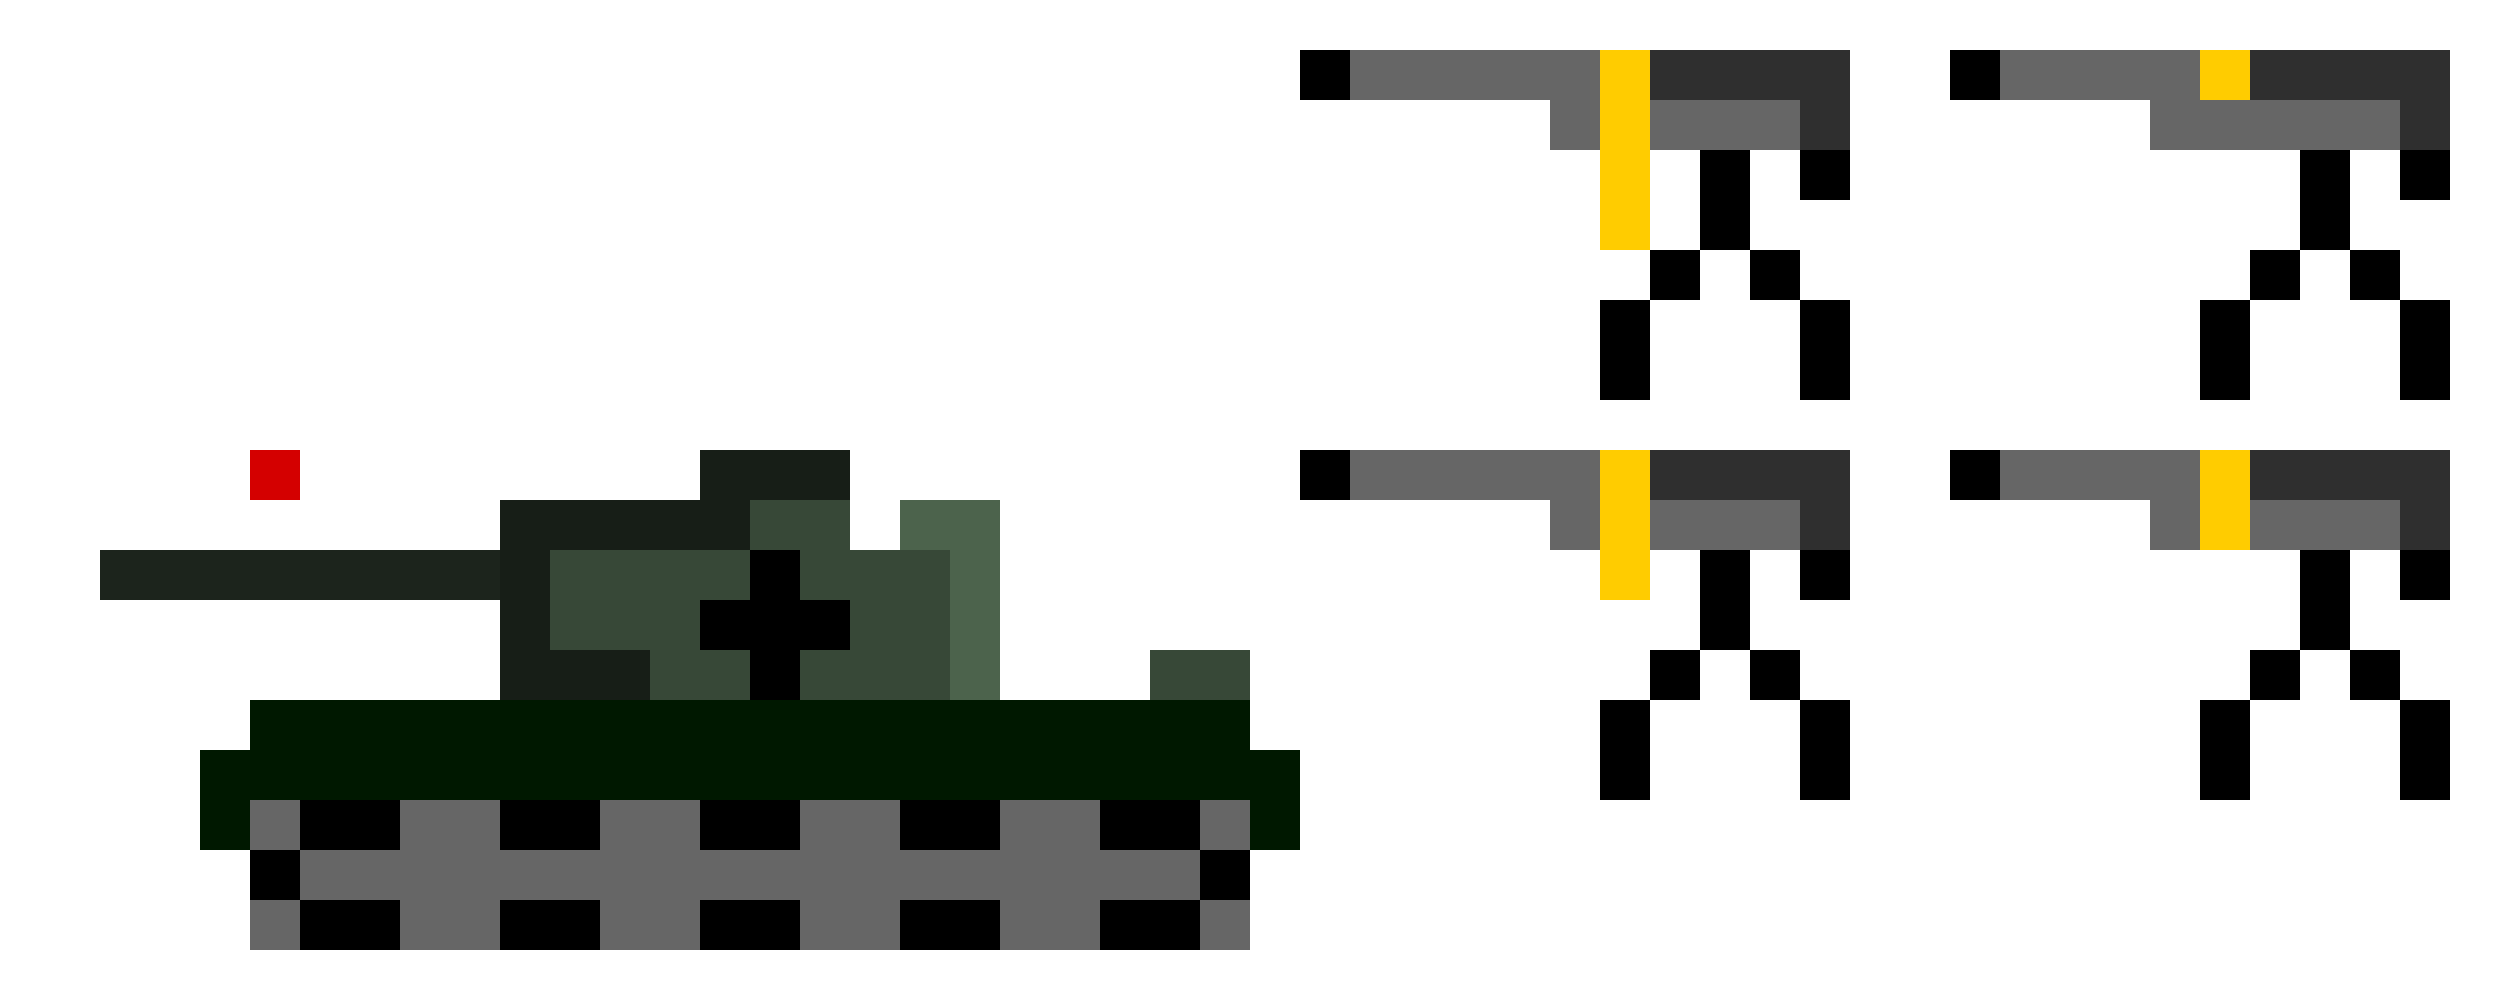 <?xml version="1.0" encoding="UTF-8" standalone="no"?>
<!-- Created with Inkscape (http://www.inkscape.org/) -->

<svg
   xmlns:dc="http://purl.org/dc/elements/1.1/"
   xmlns:cc="http://creativecommons.org/ns#"
   xmlns:rdf="http://www.w3.org/1999/02/22-rdf-syntax-ns#"
   xmlns:svg="http://www.w3.org/2000/svg"
   xmlns="http://www.w3.org/2000/svg"
   xmlns:sodipodi="http://sodipodi.sourceforge.net/DTD/sodipodi-0.dtd"
   xmlns:inkscape="http://www.inkscape.org/namespaces/inkscape"
   width="500"
   height="200"
   viewBox="0 0 500 200"
   id="svg7973"
   version="1.1"
   inkscape:version="0.91 r13725"
   sodipodi:docname="Enemy_Tank.svg"
   inkscape:export-filename="C:\Users\chris\Desktop\UNITY SPRITES AND STUFF\InkScape Pixel Drawings\Tank_and_MachineGun.png"
   inkscape:export-xdpi="90"
   inkscape:export-ydpi="90">
  <defs
     id="defs7975" />
  <sodipodi:namedview
     id="base"
     pagecolor="#ffffff"
     bordercolor="#666666"
     borderopacity="1.0"
     inkscape:pageopacity="0.0"
     inkscape:pageshadow="2"
     inkscape:zoom="4"
     inkscape:cx="345.91323"
     inkscape:cy="211.57964"
     inkscape:document-units="px"
     inkscape:current-layer="layer1"
     showgrid="true"
     units="px"
     inkscape:snap-bbox="true"
     inkscape:bbox-nodes="true"
     inkscape:window-width="1280"
     inkscape:window-height="660"
     inkscape:window-x="-8"
     inkscape:window-y="-8"
     inkscape:window-maximized="1">
    <inkscape:grid
       type="xygrid"
       id="grid8521"
       dotted="true"
       spacingx="10"
       spacingy="10"
       empspacing="1" />
  </sodipodi:namedview>
  <g
     inkscape:label="Layer 1"
     inkscape:groupmode="layer"
     id="layer1"
     transform="translate(0,-852.362)">
    <rect
       style="opacity:1;fill:#171e17;fill-opacity:1;stroke:none;stroke-opacity:1"
       id="rect8523"
       width="10"
       height="10"
       x="100"
       y="952.362" />
    <rect
       y="952.362"
       x="110"
       height="10"
       width="10"
       id="rect8525"
       style="opacity:1;fill:#171e17;fill-opacity:1;stroke:none;stroke-opacity:1" />
    <rect
       style="opacity:1;fill:#171e17;fill-opacity:1;stroke:none;stroke-opacity:1"
       id="rect8527"
       width="10"
       height="10"
       x="120"
       y="952.362" />
    <rect
       y="952.362"
       x="130"
       height="10"
       width="10"
       id="rect8529"
       style="opacity:1;fill:#171e17;fill-opacity:1;stroke:none;stroke-opacity:1" />
    <rect
       style="opacity:1;fill:#171e17;fill-opacity:1;stroke:none;stroke-opacity:1"
       id="rect8531"
       width="10"
       height="10"
       x="140"
       y="952.362" />
    <rect
       y="952.362"
       x="150"
       height="10"
       width="10"
       id="rect8533"
       style="opacity:1;fill:#374837;fill-opacity:1;stroke:none;stroke-opacity:1" />
    <rect
       style="opacity:1;fill:#4c634c;fill-opacity:1;stroke:none;stroke-opacity:1"
       id="rect8535"
       width="10"
       height="10"
       x="160"
       y="952.362" />
    <rect
       y="952.362"
       x="160"
       height="10"
       width="10"
       id="rect8537"
       style="opacity:1;fill:#374837;fill-opacity:1;stroke:none;stroke-opacity:1" />
    <rect
       y="952.362"
       x="180"
       height="10"
       width="10"
       id="rect8539"
       style="opacity:1;fill:#4c634c;fill-opacity:1;stroke:none;stroke-opacity:1" />
    <rect
       style="opacity:1;fill:#4c634c;fill-opacity:1;stroke:none;stroke-opacity:1"
       id="rect8541"
       width="10"
       height="10"
       x="190"
       y="952.362" />
    <rect
       y="962.362"
       x="190"
       height="10"
       width="10"
       id="rect8543"
       style="opacity:1;fill:#4c634c;fill-opacity:1;stroke:none;stroke-opacity:1" />
    <rect
       style="opacity:1;fill:#374837;fill-opacity:1;stroke:none;stroke-opacity:1"
       id="rect8545"
       width="10"
       height="10"
       x="180"
       y="962.362" />
    <rect
       y="962.362"
       x="170"
       height="10"
       width="10"
       id="rect8547"
       style="opacity:1;fill:#374837;fill-opacity:1;stroke:none;stroke-opacity:1" />
    <rect
       style="opacity:1;fill:#374837;fill-opacity:1;stroke:none;stroke-opacity:1"
       id="rect8549"
       width="10"
       height="10"
       x="160"
       y="962.362" />
    <rect
       y="962.362"
       x="150"
       height="10"
       width="10"
       id="rect8551"
       style="opacity:1;fill:#000000;fill-opacity:1;stroke:none;stroke-opacity:1" />
    <rect
       style="opacity:1;fill:#374837;fill-opacity:1;stroke:none;stroke-opacity:1"
       id="rect8553"
       width="10"
       height="10"
       x="140"
       y="962.362" />
    <rect
       y="962.362"
       x="130"
       height="10"
       width="10"
       id="rect8555"
       style="opacity:1;fill:#374837;fill-opacity:1;stroke:none;stroke-opacity:1" />
    <rect
       style="opacity:1;fill:#374837;fill-opacity:1;stroke:none;stroke-opacity:1"
       id="rect8557"
       width="10"
       height="10"
       x="120"
       y="962.362" />
    <rect
       y="962.362"
       x="110"
       height="10"
       width="10"
       id="rect8559"
       style="opacity:1;fill:#374837;fill-opacity:1;stroke:none;stroke-opacity:1" />
    <rect
       style="opacity:1;fill:#171e17;fill-opacity:1;stroke:none;stroke-opacity:1"
       id="rect8561"
       width="10"
       height="10"
       x="100"
       y="962.362" />
    <rect
       y="972.362"
       x="100"
       height="10"
       width="10"
       id="rect8563"
       style="opacity:1;fill:#171e17;fill-opacity:1;stroke:none;stroke-opacity:1" />
    <rect
       style="opacity:1;fill:#374837;fill-opacity:1;stroke:none;stroke-opacity:1"
       id="rect8565"
       width="10"
       height="10"
       x="110"
       y="972.362" />
    <rect
       y="972.362"
       x="120"
       height="10"
       width="10"
       id="rect8567"
       style="opacity:1;fill:#374837;fill-opacity:1;stroke:none;stroke-opacity:1" />
    <rect
       style="opacity:1;fill:#374837;fill-opacity:1;stroke:none;stroke-opacity:1"
       id="rect8569"
       width="10"
       height="10"
       x="130"
       y="972.362" />
    <rect
       y="972.362"
       x="140"
       height="10"
       width="10"
       id="rect8571"
       style="opacity:1;fill:#000000;fill-opacity:1;stroke:none;stroke-opacity:1" />
    <rect
       style="opacity:1;fill:#000000;fill-opacity:1;stroke:none;stroke-opacity:1"
       id="rect8573"
       width="10"
       height="10"
       x="150"
       y="972.362" />
    <rect
       style="opacity:1;fill:#000000;fill-opacity:1;stroke:none;stroke-opacity:1"
       id="rect8577"
       width="10"
       height="10"
       x="160"
       y="972.362" />
    <rect
       y="972.362"
       x="180"
       height="10"
       width="10"
       id="rect8579"
       style="opacity:1;fill:#374837;fill-opacity:1;stroke:none;stroke-opacity:1" />
    <rect
       style="opacity:1;fill:#4c634c;fill-opacity:1;stroke:none;stroke-opacity:1"
       id="rect8581"
       width="10"
       height="10"
       x="190"
       y="972.362" />
    <rect
       y="982.362"
       x="190"
       height="10"
       width="10"
       id="rect8583"
       style="opacity:1;fill:#4c634c;fill-opacity:1;stroke:none;stroke-opacity:1" />
    <rect
       style="opacity:1;fill:#374837;fill-opacity:1;stroke:none;stroke-opacity:1"
       id="rect8585"
       width="10"
       height="10"
       x="180"
       y="982.362" />
    <rect
       y="982.362"
       x="170"
       height="10"
       width="10"
       id="rect8587"
       style="opacity:1;fill:#374837;fill-opacity:1;stroke:none;stroke-opacity:1" />
    <rect
       style="opacity:1;fill:#374837;fill-opacity:1;stroke:none;stroke-opacity:1"
       id="rect8589"
       width="10"
       height="10"
       x="160"
       y="982.362" />
    <rect
       y="982.362"
       x="150"
       height="10"
       width="10"
       id="rect8591"
       style="opacity:1;fill:#000000;fill-opacity:1;stroke:none;stroke-opacity:1" />
    <rect
       style="opacity:1;fill:#374837;fill-opacity:1;stroke:none;stroke-opacity:1"
       id="rect8593"
       width="10"
       height="10"
       x="140"
       y="982.362" />
    <rect
       y="982.362"
       x="130"
       height="10"
       width="10"
       id="rect8595"
       style="opacity:1;fill:#374837;fill-opacity:1;stroke:none;stroke-opacity:1" />
    <rect
       style="opacity:1;fill:#171e17;fill-opacity:1;stroke:none;stroke-opacity:1"
       id="rect8597"
       width="10"
       height="10"
       x="120"
       y="982.362" />
    <rect
       y="982.362"
       x="110"
       height="10"
       width="10"
       id="rect8599"
       style="opacity:1;fill:#171e17;fill-opacity:1;stroke:none;stroke-opacity:1" />
    <rect
       style="opacity:1;fill:#171e17;fill-opacity:1;stroke:none;stroke-opacity:1"
       id="rect8601"
       width="10"
       height="10"
       x="100"
       y="982.362" />
    <rect
       style="opacity:1;fill:#001800;fill-opacity:1;stroke:none;stroke-opacity:1"
       id="rect8603"
       width="10"
       height="10"
       x="90"
       y="992.362" />
    <rect
       y="992.362"
       x="100"
       height="10"
       width="10"
       id="rect8605"
       style="opacity:1;fill:#001800;fill-opacity:1;stroke:none;stroke-opacity:1" />
    <rect
       style="opacity:1;fill:#001800;fill-opacity:1;stroke:none;stroke-opacity:1"
       id="rect8607"
       width="10"
       height="10"
       x="110"
       y="992.362" />
    <rect
       y="992.362"
       x="140"
       height="10"
       width="10"
       id="rect8609"
       style="opacity:1;fill:#001800;fill-opacity:1;stroke:none;stroke-opacity:1" />
    <rect
       style="opacity:1;fill:#6f916f;fill-opacity:1;stroke:none;stroke-opacity:1"
       id="rect8611"
       width="10"
       height="10"
       x="120"
       y="992.362" />
    <rect
       y="992.362"
       x="120"
       height="10"
       width="10"
       id="rect8613"
       style="opacity:1;fill:#001800;fill-opacity:1;stroke:none;stroke-opacity:1" />
    <rect
       style="opacity:1;fill:#001800;fill-opacity:1;stroke:none;stroke-opacity:1"
       id="rect8615"
       width="10"
       height="10"
       x="130"
       y="992.362" />
    <rect
       y="992.362"
       x="150"
       height="10"
       width="10"
       id="rect8617"
       style="opacity:1;fill:#001800;fill-opacity:1;stroke:none;stroke-opacity:1" />
    <rect
       style="opacity:1;fill:#001800;fill-opacity:1;stroke:none;stroke-opacity:1"
       id="rect8619"
       width="10"
       height="10"
       x="160"
       y="992.362" />
    <rect
       y="992.362"
       x="170"
       height="10"
       width="10"
       id="rect8621"
       style="opacity:1;fill:#001800;fill-opacity:1;stroke:none;stroke-opacity:1" />
    <rect
       style="opacity:1;fill:#001800;fill-opacity:1;stroke:none;stroke-opacity:1"
       id="rect8623"
       width="10"
       height="10"
       x="180"
       y="992.362" />
    <rect
       y="992.362"
       x="190"
       height="10"
       width="10"
       id="rect8625"
       style="opacity:1;fill:#001800;fill-opacity:1;stroke:none;stroke-opacity:1" />
    <rect
       style="opacity:1;fill:#001800;fill-opacity:1;stroke:none;stroke-opacity:1"
       id="rect8627"
       width="10"
       height="10"
       x="200"
       y="992.362" />
    <rect
       y="992.362"
       x="210"
       height="10"
       width="10"
       id="rect8629"
       style="opacity:1;fill:#001800;fill-opacity:1;stroke:none;stroke-opacity:1" />
    <rect
       style="opacity:1;fill:#001800;fill-opacity:1;stroke:none;stroke-opacity:1"
       id="rect8631"
       width="10"
       height="10"
       x="220"
       y="992.362" />
    <rect
       y="992.362"
       x="230"
       height="10"
       width="10"
       id="rect8633"
       style="opacity:1;fill:#001800;fill-opacity:1;stroke:none;stroke-opacity:1" />
    <rect
       style="opacity:1;fill:#001800;fill-opacity:1;stroke:none;stroke-opacity:1"
       id="rect8635"
       width="10"
       height="10"
       x="240"
       y="992.362" />
    <rect
       y="1002.362"
       x="250"
       height="10"
       width="10"
       id="rect8637"
       style="opacity:1;fill:#001800;fill-opacity:1;stroke:none;stroke-opacity:1" />
    <rect
       style="opacity:1;fill:#001800;fill-opacity:1;stroke:none;stroke-opacity:1"
       id="rect8643"
       width="10"
       height="10"
       x="240"
       y="1002.362" />
    <rect
       y="1002.362"
       x="230"
       height="10"
       width="10"
       id="rect8645"
       style="opacity:1;fill:#001800;fill-opacity:1;stroke:none;stroke-opacity:1" />
    <rect
       style="opacity:1;fill:#001800;fill-opacity:1;stroke:none;stroke-opacity:1"
       id="rect8647"
       width="10"
       height="10"
       x="220"
       y="1002.362" />
    <rect
       y="1002.362"
       x="210"
       height="10"
       width="10"
       id="rect8649"
       style="opacity:1;fill:#001800;fill-opacity:1;stroke:none;stroke-opacity:1" />
    <rect
       style="opacity:1;fill:#001800;fill-opacity:1;stroke:none;stroke-opacity:1"
       id="rect8651"
       width="10"
       height="10"
       x="200"
       y="1002.362" />
    <rect
       y="1012.362"
       x="250"
       height="10"
       width="10"
       id="rect8653"
       style="opacity:1;fill:#001800;fill-opacity:1;stroke:none;stroke-opacity:1" />
    <rect
       style="opacity:1;fill:#001800;fill-opacity:1;stroke:none;stroke-opacity:1"
       id="rect8655"
       width="10"
       height="10"
       x="190"
       y="1002.362" />
    <rect
       y="1002.362"
       x="180"
       height="10"
       width="10"
       id="rect8657"
       style="opacity:1;fill:#001800;fill-opacity:1;stroke:none;stroke-opacity:1" />
    <rect
       style="opacity:1;fill:#001800;fill-opacity:1;stroke:none;stroke-opacity:1"
       id="rect8659"
       width="10"
       height="10"
       x="170"
       y="1002.362" />
    <rect
       y="1002.362"
       x="160"
       height="10"
       width="10"
       id="rect8661"
       style="opacity:1;fill:#001800;fill-opacity:1;stroke:none;stroke-opacity:1" />
    <rect
       style="opacity:1;fill:#001800;fill-opacity:1;stroke:none;stroke-opacity:1"
       id="rect8663"
       width="10"
       height="10"
       x="150"
       y="1002.362" />
    <rect
       y="1002.362"
       x="140"
       height="10"
       width="10"
       id="rect8665"
       style="opacity:1;fill:#001800;fill-opacity:1;stroke:none;stroke-opacity:1" />
    <rect
       style="opacity:1;fill:#001800;fill-opacity:1;stroke:none;stroke-opacity:1"
       id="rect8667"
       width="10"
       height="10"
       x="130"
       y="1002.362" />
    <rect
       y="1002.362"
       x="120"
       height="10"
       width="10"
       id="rect8669"
       style="opacity:1;fill:#001800;fill-opacity:1;stroke:none;stroke-opacity:1" />
    <rect
       style="opacity:1;fill:#001800;fill-opacity:1;stroke:none;stroke-opacity:1"
       id="rect8671"
       width="10"
       height="10"
       x="110"
       y="1002.362" />
    <rect
       y="1002.362"
       x="90"
       height="10"
       width="10"
       id="rect8673"
       style="opacity:1;fill:#001800;fill-opacity:1;stroke:none;stroke-opacity:1" />
    <rect
       style="opacity:1;fill:#001800;fill-opacity:1;stroke:none;stroke-opacity:1"
       id="rect8675"
       width="10"
       height="10"
       x="100"
       y="1002.362" />
    <rect
       y="1002.362"
       x="80"
       height="10"
       width="10"
       id="rect8677"
       style="opacity:1;fill:#001800;fill-opacity:1;stroke:none;stroke-opacity:1" />
    <rect
       style="opacity:1;fill:#001800;fill-opacity:1;stroke:none;stroke-opacity:1"
       id="rect8679"
       width="10"
       height="10"
       x="80"
       y="992.362" />
    <rect
       y="992.362"
       x="70"
       height="10"
       width="10"
       id="rect8681"
       style="opacity:1;fill:#001800;fill-opacity:1;stroke:none;stroke-opacity:1" />
    <rect
       style="opacity:1;fill:#001800;fill-opacity:1;stroke:none;stroke-opacity:1"
       id="rect8683"
       width="10"
       height="10"
       x="60"
       y="992.362" />
    <rect
       y="992.362"
       x="50"
       height="10"
       width="10"
       id="rect8685"
       style="opacity:1;fill:#6f916f;fill-opacity:1;stroke:none;stroke-opacity:1" />
    <rect
       style="opacity:1;fill:#001800;fill-opacity:1;stroke:none;stroke-opacity:1"
       id="rect8687"
       width="10"
       height="10"
       x="50"
       y="992.362" />
    <rect
       y="1002.362"
       x="50"
       height="10"
       width="10"
       id="rect8689"
       style="opacity:1;fill:#001800;fill-opacity:1;stroke:none;stroke-opacity:1" />
    <rect
       style="opacity:1;fill:#001800;fill-opacity:1;stroke:none;stroke-opacity:1"
       id="rect8691"
       width="10"
       height="10"
       x="60"
       y="1002.362" />
    <rect
       y="1002.362"
       x="70"
       height="10"
       width="10"
       id="rect8693"
       style="opacity:1;fill:#001800;fill-opacity:1;stroke:none;stroke-opacity:1" />
    <rect
       style="opacity:1;fill:#001800;fill-opacity:1;stroke:none;stroke-opacity:1"
       id="rect8695"
       width="10"
       height="10"
       x="40"
       y="1002.362" />
    <rect
       y="1012.362"
       x="40"
       height="10"
       width="10"
       id="rect8697"
       style="opacity:1;fill:#001800;fill-opacity:1;stroke:none;stroke-opacity:1" />
    <rect
       y="962.362"
       x="90"
       height="10"
       width="10"
       id="rect8703"
       style="opacity:1;fill:#1c241c;fill-opacity:1;stroke:none;stroke-opacity:1" />
    <rect
       style="opacity:1;fill:#1c241c;fill-opacity:1;stroke:none;stroke-opacity:1"
       id="rect8705"
       width="10"
       height="10"
       x="80"
       y="962.362" />
    <rect
       y="962.362"
       x="70"
       height="10"
       width="10"
       id="rect8707"
       style="opacity:1;fill:#1c241c;fill-opacity:1;stroke:none;stroke-opacity:1" />
    <rect
       style="opacity:1;fill:#1c241c;fill-opacity:1;stroke:none;stroke-opacity:1"
       id="rect8709"
       width="10"
       height="10"
       x="60"
       y="962.362" />
    <rect
       y="962.362"
       x="50"
       height="10"
       width="10"
       id="rect8711"
       style="opacity:1;fill:#1c241c;fill-opacity:1;stroke:none;stroke-opacity:1" />
    <rect
       style="opacity:1;fill:#1c241c;fill-opacity:1;stroke:none;stroke-opacity:1"
       id="rect8713"
       width="10"
       height="10"
       x="40"
       y="962.362" />
    <rect
       y="962.362"
       x="20"
       height="10"
       width="10"
       id="rect8715"
       style="opacity:1;fill:#1c241c;fill-opacity:1;stroke:none;stroke-opacity:1" />
    <rect
       y="962.362"
       x="30"
       height="10"
       width="10"
       id="rect8719"
       style="opacity:1;fill:#1c241c;fill-opacity:1;stroke:none;stroke-opacity:1" />
    <rect
       y="942.362"
       x="140"
       height="10"
       width="10"
       id="rect8733"
       style="opacity:1;fill:#171e17;fill-opacity:1;stroke:none;stroke-opacity:1" />
    <rect
       style="opacity:1;fill:#171e17;fill-opacity:1;stroke:none;stroke-opacity:1"
       id="rect8735"
       width="10"
       height="10"
       x="150"
       y="942.362" />
    <rect
       y="942.362"
       x="160"
       height="10"
       width="10"
       id="rect8737"
       style="opacity:1;fill:#171e17;fill-opacity:1;stroke:none;stroke-opacity:1" />
    <rect
       y="1022.362"
       x="50"
       height="10"
       width="10"
       id="rect8741"
       style="opacity:1;fill:#000000;fill-opacity:1;stroke:none;stroke-opacity:1" />
    <rect
       y="1032.362"
       x="60"
       height="10"
       width="10"
       id="rect8745"
       style="opacity:1;fill:#000000;fill-opacity:1;stroke:none;stroke-opacity:1" />
    <rect
       style="opacity:1;fill:#000000;fill-opacity:1;stroke:none;stroke-opacity:1"
       id="rect8747"
       width="10"
       height="10"
       x="70"
       y="1032.362" />
    <rect
       style="opacity:1;fill:#000000;fill-opacity:1;stroke:none;stroke-opacity:1"
       id="rect8755"
       width="10"
       height="10"
       x="70"
       y="1012.362" />
    <rect
       y="1012.362"
       x="60"
       height="10"
       width="10"
       id="rect8757"
       style="opacity:1;fill:#000000;fill-opacity:1;stroke:none;stroke-opacity:1" />
    <rect
       style="opacity:1;fill:#666666;fill-opacity:1;stroke:none;stroke-opacity:1"
       id="rect8759"
       width="10"
       height="10"
       x="50"
       y="1012.362" />
    <rect
       y="1032.362"
       x="50"
       height="10"
       width="10"
       id="rect8761"
       style="opacity:1;fill:#666666;fill-opacity:1;stroke:none;stroke-opacity:1" />
    <rect
       style="opacity:1;fill:#666666;fill-opacity:1;stroke:none;stroke-opacity:1"
       id="rect8763"
       width="10"
       height="10"
       x="80"
       y="1032.362" />
    <rect
       y="1012.362"
       x="80"
       height="10"
       width="10"
       id="rect8765"
       style="opacity:1;fill:#666666;fill-opacity:1;stroke:none;stroke-opacity:1" />
    <rect
       style="opacity:1;fill:#666666;fill-opacity:1;stroke:none;stroke-opacity:1"
       id="rect8767"
       width="10"
       height="10"
       x="60"
       y="1022.362" />
    <rect
       y="1022.362"
       x="70"
       height="10"
       width="10"
       id="rect8769"
       style="opacity:1;fill:#666666;fill-opacity:1;stroke:none;stroke-opacity:1" />
    <rect
       style="opacity:1;fill:#000000;fill-opacity:1;stroke:none;stroke-opacity:1"
       id="rect8773"
       width="10"
       height="10"
       x="100"
       y="1032.362" />
    <rect
       y="1032.362"
       x="110"
       height="10"
       width="10"
       id="rect8775"
       style="opacity:1;fill:#000000;fill-opacity:1;stroke:none;stroke-opacity:1" />
    <rect
       y="1012.362"
       x="110"
       height="10"
       width="10"
       id="rect8779"
       style="opacity:1;fill:#000000;fill-opacity:1;stroke:none;stroke-opacity:1" />
    <rect
       style="opacity:1;fill:#000000;fill-opacity:1;stroke:none;stroke-opacity:1"
       id="rect8781"
       width="10"
       height="10"
       x="100"
       y="1012.362" />
    <rect
       y="1012.362"
       x="90"
       height="10"
       width="10"
       id="rect8783"
       style="opacity:1;fill:#666666;fill-opacity:1;stroke:none;stroke-opacity:1" />
    <rect
       style="opacity:1;fill:#666666;fill-opacity:1;stroke:none;stroke-opacity:1"
       id="rect8785"
       width="10"
       height="10"
       x="90"
       y="1032.362" />
    <rect
       y="1032.362"
       x="120"
       height="10"
       width="10"
       id="rect8787"
       style="opacity:1;fill:#666666;fill-opacity:1;stroke:none;stroke-opacity:1" />
    <rect
       style="opacity:1;fill:#666666;fill-opacity:1;stroke:none;stroke-opacity:1"
       id="rect8789"
       width="10"
       height="10"
       x="120"
       y="1012.362" />
    <rect
       y="1022.362"
       x="100"
       height="10"
       width="10"
       id="rect8791"
       style="opacity:1;fill:#666666;fill-opacity:1;stroke:none;stroke-opacity:1" />
    <rect
       y="1032.362"
       x="140"
       height="10"
       width="10"
       id="rect8797"
       style="opacity:1;fill:#000000;fill-opacity:1;stroke:none;stroke-opacity:1" />
    <rect
       style="opacity:1;fill:#000000;fill-opacity:1;stroke:none;stroke-opacity:1"
       id="rect8799"
       width="10"
       height="10"
       x="150"
       y="1032.362" />
    <rect
       style="opacity:1;fill:#000000;fill-opacity:1;stroke:none;stroke-opacity:1"
       id="rect8803"
       width="10"
       height="10"
       x="150"
       y="1012.362" />
    <rect
       y="1012.362"
       x="140"
       height="10"
       width="10"
       id="rect8805"
       style="opacity:1;fill:#000000;fill-opacity:1;stroke:none;stroke-opacity:1" />
    <rect
       style="opacity:1;fill:#666666;fill-opacity:1;stroke:none;stroke-opacity:1"
       id="rect8807"
       width="10"
       height="10"
       x="130"
       y="1012.362" />
    <rect
       y="1032.362"
       x="130"
       height="10"
       width="10"
       id="rect8809"
       style="opacity:1;fill:#666666;fill-opacity:1;stroke:none;stroke-opacity:1" />
    <rect
       style="opacity:1;fill:#666666;fill-opacity:1;stroke:none;stroke-opacity:1"
       id="rect8811"
       width="10"
       height="10"
       x="160"
       y="1032.362" />
    <rect
       y="1012.362"
       x="160"
       height="10"
       width="10"
       id="rect8813"
       style="opacity:1;fill:#666666;fill-opacity:1;stroke:none;stroke-opacity:1" />
    <rect
       style="opacity:1;fill:#666666;fill-opacity:1;stroke:none;stroke-opacity:1"
       id="rect8815"
       width="10"
       height="10"
       x="140"
       y="1022.362" />
    <rect
       y="1022.362"
       x="150"
       height="10"
       width="10"
       id="rect8817"
       style="opacity:1;fill:#666666;fill-opacity:1;stroke:none;stroke-opacity:1" />
    <rect
       style="opacity:1;fill:#000000;fill-opacity:1;stroke:none;stroke-opacity:1"
       id="rect8821"
       width="10"
       height="10"
       x="180"
       y="1032.362" />
    <rect
       y="1032.362"
       x="190"
       height="10"
       width="10"
       id="rect8823"
       style="opacity:1;fill:#000000;fill-opacity:1;stroke:none;stroke-opacity:1" />
    <rect
       y="1012.362"
       x="190"
       height="10"
       width="10"
       id="rect8827"
       style="opacity:1;fill:#000000;fill-opacity:1;stroke:none;stroke-opacity:1" />
    <rect
       style="opacity:1;fill:#000000;fill-opacity:1;stroke:none;stroke-opacity:1"
       id="rect8829"
       width="10"
       height="10"
       x="180"
       y="1012.362" />
    <rect
       y="1012.362"
       x="170"
       height="10"
       width="10"
       id="rect8831"
       style="opacity:1;fill:#666666;fill-opacity:1;stroke:none;stroke-opacity:1" />
    <rect
       style="opacity:1;fill:#666666;fill-opacity:1;stroke:none;stroke-opacity:1"
       id="rect8833"
       width="10"
       height="10"
       x="170"
       y="1032.362" />
    <rect
       y="1032.362"
       x="200"
       height="10"
       width="10"
       id="rect8835"
       style="opacity:1;fill:#666666;fill-opacity:1;stroke:none;stroke-opacity:1" />
    <rect
       style="opacity:1;fill:#666666;fill-opacity:1;stroke:none;stroke-opacity:1"
       id="rect8837"
       width="10"
       height="10"
       x="200"
       y="1012.362" />
    <rect
       y="1022.362"
       x="200"
       height="10"
       width="10"
       id="rect8839"
       style="opacity:1;fill:#666666;fill-opacity:1;stroke:none;stroke-opacity:1" />
    <rect
       style="opacity:1;fill:#666666;fill-opacity:1;stroke:none;stroke-opacity:1"
       id="rect8841"
       width="10"
       height="10"
       x="210"
       y="1022.362" />
    <rect
       y="1032.362"
       x="220"
       height="10"
       width="10"
       id="rect8845"
       style="opacity:1;fill:#000000;fill-opacity:1;stroke:none;stroke-opacity:1" />
    <rect
       style="opacity:1;fill:#000000;fill-opacity:1;stroke:none;stroke-opacity:1"
       id="rect8847"
       width="10"
       height="10"
       x="230"
       y="1032.362" />
    <rect
       style="opacity:1;fill:#000000;fill-opacity:1;stroke:none;stroke-opacity:1"
       id="rect8849"
       width="10"
       height="10"
       x="240"
       y="1022.362" />
    <rect
       style="opacity:1;fill:#000000;fill-opacity:1;stroke:none;stroke-opacity:1"
       id="rect8851"
       width="10"
       height="10"
       x="230"
       y="1012.362" />
    <rect
       y="1012.362"
       x="220"
       height="10"
       width="10"
       id="rect8853"
       style="opacity:1;fill:#000000;fill-opacity:1;stroke:none;stroke-opacity:1" />
    <rect
       style="opacity:1;fill:#666666;fill-opacity:1;stroke:none;stroke-opacity:1"
       id="rect8855"
       width="10"
       height="10"
       x="210"
       y="1012.362" />
    <rect
       y="1032.362"
       x="210"
       height="10"
       width="10"
       id="rect8857"
       style="opacity:1;fill:#666666;fill-opacity:1;stroke:none;stroke-opacity:1" />
    <rect
       style="opacity:1;fill:#666666;fill-opacity:1;stroke:none;stroke-opacity:1"
       id="rect8859"
       width="10"
       height="10"
       x="240"
       y="1032.362" />
    <rect
       y="1012.362"
       x="240"
       height="10"
       width="10"
       id="rect8861"
       style="opacity:1;fill:#666666;fill-opacity:1;stroke:none;stroke-opacity:1" />
    <rect
       style="opacity:1;fill:#666666;fill-opacity:1;stroke:none;stroke-opacity:1"
       id="rect8863"
       width="10"
       height="10"
       x="220"
       y="1022.362" />
    <rect
       y="1022.362"
       x="230"
       height="10"
       width="10"
       id="rect8865"
       style="opacity:1;fill:#666666;fill-opacity:1;stroke:none;stroke-opacity:1" />
    <rect
       style="opacity:1;fill:#666666;fill-opacity:1;stroke:none;stroke-opacity:1"
       id="rect8867"
       width="10"
       height="10"
       x="90"
       y="1022.362" />
    <rect
       y="1022.362"
       x="80"
       height="10"
       width="10"
       id="rect8869"
       style="opacity:1;fill:#666666;fill-opacity:1;stroke:none;stroke-opacity:1" />
    <rect
       style="opacity:1;fill:#666666;fill-opacity:1;stroke:none;stroke-opacity:1"
       id="rect8871"
       width="10"
       height="10"
       x="130"
       y="1022.362" />
    <rect
       y="1022.362"
       x="110"
       height="10"
       width="10"
       id="rect8873"
       style="opacity:1;fill:#666666;fill-opacity:1;stroke:none;stroke-opacity:1" />
    <rect
       style="opacity:1;fill:#666666;fill-opacity:1;stroke:none;stroke-opacity:1"
       id="rect8875"
       width="10"
       height="10"
       x="110"
       y="1022.362" />
    <rect
       y="1022.362"
       x="120"
       height="10"
       width="10"
       id="rect8877"
       style="opacity:1;fill:#666666;fill-opacity:1;stroke:none;stroke-opacity:1" />
    <rect
       style="opacity:1;fill:#666666;fill-opacity:1;stroke:none;stroke-opacity:1"
       id="rect8879"
       width="10"
       height="10"
       x="160"
       y="1022.362" />
    <rect
       y="1022.362"
       x="170"
       height="10"
       width="10"
       id="rect8881"
       style="opacity:1;fill:#666666;fill-opacity:1;stroke:none;stroke-opacity:1" />
    <rect
       style="opacity:1;fill:#666666;fill-opacity:1;stroke:none;stroke-opacity:1"
       id="rect8883"
       width="10"
       height="10"
       x="170"
       y="1022.362" />
    <rect
       style="opacity:1;fill:#666666;fill-opacity:1;stroke:none;stroke-opacity:1"
       id="rect8885"
       width="10"
       height="10"
       x="180"
       y="1022.362" />
    <rect
       y="1022.362"
       x="180"
       height="10"
       width="10"
       id="rect8887"
       style="opacity:1;fill:#666666;fill-opacity:1;stroke:none;stroke-opacity:1" />
    <rect
       y="1022.362"
       x="190"
       height="10"
       width="10"
       id="rect8889"
       style="opacity:1;fill:#666666;fill-opacity:1;stroke:none;stroke-opacity:1" />
    <rect
       style="opacity:1;fill:#374837;fill-opacity:1;stroke:none;stroke-opacity:1"
       id="rect8891"
       width="10"
       height="10"
       x="170"
       y="972.362" />
    <rect
       style="opacity:1;fill:#d40000;fill-opacity:1;stroke:none;stroke-opacity:1"
       id="rect8897"
       width="10"
       height="10"
       x="50"
       y="942.362"
       ry="5"
       rx="1e-006" />
    <rect
       y="982.362"
       x="240"
       height="10"
       width="10"
       id="rect8899"
       style="opacity:1;fill:#374837;fill-opacity:1;stroke:none;stroke-opacity:1" />
    <rect
       style="opacity:1;fill:#374837;fill-opacity:1;stroke:none;stroke-opacity:1"
       id="rect8901"
       width="10"
       height="10"
       x="230"
       y="982.362" />
    <rect
       style="opacity:1;fill:#000000;fill-opacity:1;stroke:none;stroke-opacity:1"
       id="rect8903"
       width="10"
       height="10"
       x="320"
       y="1002.362" />
    <rect
       y="992.362"
       x="320"
       height="10"
       width="10"
       id="rect8905"
       style="opacity:1;fill:#000000;fill-opacity:1;stroke:none;stroke-opacity:1" />
    <rect
       style="opacity:1;fill:#000000;fill-opacity:1;stroke:none;stroke-opacity:1"
       id="rect8907"
       width="10"
       height="10"
       x="340"
       y="972.362" />
    <rect
       y="982.362"
       x="330"
       height="10"
       width="10"
       id="rect8909"
       style="opacity:1;fill:#000000;fill-opacity:1;stroke:none;stroke-opacity:1" />
    <rect
       style="opacity:1;fill:#000000;fill-opacity:1;stroke:none;stroke-opacity:1"
       id="rect8911"
       width="10"
       height="10"
       x="340"
       y="962.362" />
    <rect
       y="982.362"
       x="350"
       height="10"
       width="10"
       id="rect8913"
       style="opacity:1;fill:#000000;fill-opacity:1;stroke:none;stroke-opacity:1" />
    <rect
       style="opacity:1;fill:#000000;fill-opacity:1;stroke:none;stroke-opacity:1"
       id="rect8915"
       width="10"
       height="10"
       x="360"
       y="992.362" />
    <rect
       y="1002.362"
       x="360"
       height="10"
       width="10"
       id="rect8917"
       style="opacity:1;fill:#000000;fill-opacity:1;stroke:none;stroke-opacity:1" />
    <rect
       style="opacity:1;fill:#000000;fill-opacity:1;stroke:none;stroke-opacity:1"
       id="rect8919"
       width="10"
       height="10"
       x="260"
       y="942.362" />
    <rect
       y="942.362"
       x="270"
       height="10"
       width="10"
       id="rect8921"
       style="opacity:1;fill:#666666;fill-opacity:1;stroke:none;stroke-opacity:1" />
    <rect
       style="opacity:1;fill:#666666;fill-opacity:1;stroke:none;stroke-opacity:1"
       id="rect8923"
       width="10"
       height="10"
       x="280"
       y="942.362" />
    <rect
       y="942.362"
       x="290"
       height="10"
       width="10"
       id="rect8925"
       style="opacity:1;fill:#666666;fill-opacity:1;stroke:none;stroke-opacity:1" />
    <rect
       style="opacity:1;fill:#666666;fill-opacity:1;stroke:none;stroke-opacity:1"
       id="rect8927"
       width="10"
       height="10"
       x="300"
       y="942.362" />
    <rect
       y="942.362"
       x="310"
       height="10"
       width="10"
       id="rect8929"
       style="opacity:1;fill:#666666;fill-opacity:1;stroke:none;stroke-opacity:1" />
    <rect
       style="opacity:1;fill:#666666;fill-opacity:1;stroke:none;stroke-opacity:1"
       id="rect8931"
       width="10"
       height="10"
       x="310"
       y="952.362" />
    <rect
       y="942.362"
       x="330"
       height="10"
       width="10"
       id="rect8937"
       style="opacity:1;fill:#2f2f2f;fill-opacity:1;stroke:none;stroke-opacity:1" />
    <rect
       style="opacity:1;fill:#666666;fill-opacity:1;stroke:none;stroke-opacity:1"
       id="rect8939"
       width="10"
       height="10"
       x="330"
       y="952.362" />
    <rect
       y="952.362"
       x="340"
       height="10"
       width="10"
       id="rect8941"
       style="opacity:1;fill:#666666;fill-opacity:1;stroke:none;stroke-opacity:1" />
    <rect
       style="opacity:1;fill:#2f2f2f;fill-opacity:1;stroke:none;stroke-opacity:1"
       id="rect8943"
       width="10"
       height="10"
       x="340"
       y="942.362" />
    <rect
       y="942.362"
       x="350"
       height="10"
       width="10"
       id="rect8945"
       style="opacity:1;fill:#2f2f2f;fill-opacity:1;stroke:none;stroke-opacity:1" />
    <rect
       style="opacity:1;fill:#2f2f2f;fill-opacity:1;stroke:none;stroke-opacity:1"
       id="rect8947"
       width="10"
       height="10"
       x="360"
       y="942.362" />
    <rect
       y="952.362"
       x="350"
       height="10"
       width="10"
       id="rect8949"
       style="opacity:1;fill:#666666;fill-opacity:1;stroke:none;stroke-opacity:1" />
    <rect
       style="opacity:1;fill:#2f2f2f;fill-opacity:1;stroke:none;stroke-opacity:1"
       id="rect8951"
       width="10"
       height="10"
       x="360"
       y="952.362" />
    <rect
       y="962.362"
       x="360"
       height="10"
       width="10"
       id="rect8953"
       style="opacity:1;fill:#000000;fill-opacity:1;stroke:none;stroke-opacity:1" />
    <rect
       style="opacity:1;fill:#ffcc00;fill-opacity:1;stroke:none;stroke-opacity:1"
       id="rect8957"
       width="10"
       height="10"
       x="320"
       y="942.362" />
    <rect
       y="952.362"
       x="320"
       height="10"
       width="10"
       id="rect8959"
       style="opacity:1;fill:#ffcc00;fill-opacity:1;stroke:none;stroke-opacity:1" />
    <rect
       style="opacity:1;fill:#ffcc00;fill-opacity:1;stroke:none;stroke-opacity:1"
       id="rect8961"
       width="10"
       height="10"
       x="320"
       y="962.362" />
    <rect
       y="922.362"
       x="320"
       height="10"
       width="10"
       id="rect8965"
       style="opacity:1;fill:#000000;fill-opacity:1;stroke:none;stroke-opacity:1" />
    <rect
       style="opacity:1;fill:#000000;fill-opacity:1;stroke:none;stroke-opacity:1"
       id="rect8967"
       width="10"
       height="10"
       x="320"
       y="912.362" />
    <rect
       y="892.362"
       x="340"
       height="10"
       width="10"
       id="rect8969"
       style="opacity:1;fill:#000000;fill-opacity:1;stroke:none;stroke-opacity:1" />
    <rect
       style="opacity:1;fill:#000000;fill-opacity:1;stroke:none;stroke-opacity:1"
       id="rect8971"
       width="10"
       height="10"
       x="330"
       y="902.362" />
    <rect
       y="882.362"
       x="340"
       height="10"
       width="10"
       id="rect8973"
       style="opacity:1;fill:#000000;fill-opacity:1;stroke:none;stroke-opacity:1" />
    <rect
       style="opacity:1;fill:#000000;fill-opacity:1;stroke:none;stroke-opacity:1"
       id="rect8975"
       width="10"
       height="10"
       x="350"
       y="902.362" />
    <rect
       y="912.362"
       x="360"
       height="10"
       width="10"
       id="rect8977"
       style="opacity:1;fill:#000000;fill-opacity:1;stroke:none;stroke-opacity:1" />
    <rect
       style="opacity:1;fill:#000000;fill-opacity:1;stroke:none;stroke-opacity:1"
       id="rect8979"
       width="10"
       height="10"
       x="360"
       y="922.362" />
    <rect
       y="862.362"
       x="260"
       height="10"
       width="10"
       id="rect8981"
       style="opacity:1;fill:#000000;fill-opacity:1;stroke:none;stroke-opacity:1" />
    <rect
       style="opacity:1;fill:#666666;fill-opacity:1;stroke:none;stroke-opacity:1"
       id="rect8983"
       width="10"
       height="10"
       x="270"
       y="862.362" />
    <rect
       y="862.362"
       x="280"
       height="10"
       width="10"
       id="rect8985"
       style="opacity:1;fill:#666666;fill-opacity:1;stroke:none;stroke-opacity:1" />
    <rect
       style="opacity:1;fill:#666666;fill-opacity:1;stroke:none;stroke-opacity:1"
       id="rect8987"
       width="10"
       height="10"
       x="290"
       y="862.362" />
    <rect
       y="862.362"
       x="300"
       height="10"
       width="10"
       id="rect8989"
       style="opacity:1;fill:#666666;fill-opacity:1;stroke:none;stroke-opacity:1" />
    <rect
       style="opacity:1;fill:#666666;fill-opacity:1;stroke:none;stroke-opacity:1"
       id="rect8991"
       width="10"
       height="10"
       x="310"
       y="862.362" />
    <rect
       y="872.362"
       x="310"
       height="10"
       width="10"
       id="rect8993"
       style="opacity:1;fill:#666666;fill-opacity:1;stroke:none;stroke-opacity:1" />
    <rect
       style="opacity:1;fill:#2f2f2f;fill-opacity:1;stroke:none;stroke-opacity:1"
       id="rect8995"
       width="10"
       height="10"
       x="330"
       y="862.362" />
    <rect
       y="872.362"
       x="330"
       height="10"
       width="10"
       id="rect8997"
       style="opacity:1;fill:#666666;fill-opacity:1;stroke:none;stroke-opacity:1" />
    <rect
       style="opacity:1;fill:#666666;fill-opacity:1;stroke:none;stroke-opacity:1"
       id="rect8999"
       width="10"
       height="10"
       x="340"
       y="872.362" />
    <rect
       y="862.362"
       x="340"
       height="10"
       width="10"
       id="rect9001"
       style="opacity:1;fill:#2f2f2f;fill-opacity:1;stroke:none;stroke-opacity:1" />
    <rect
       style="opacity:1;fill:#2f2f2f;fill-opacity:1;stroke:none;stroke-opacity:1"
       id="rect9003"
       width="10"
       height="10"
       x="350"
       y="862.362" />
    <rect
       y="862.362"
       x="360"
       height="10"
       width="10"
       id="rect9005"
       style="opacity:1;fill:#2f2f2f;fill-opacity:1;stroke:none;stroke-opacity:1" />
    <rect
       style="opacity:1;fill:#666666;fill-opacity:1;stroke:none;stroke-opacity:1"
       id="rect9007"
       width="10"
       height="10"
       x="350"
       y="872.362" />
    <rect
       y="872.362"
       x="360"
       height="10"
       width="10"
       id="rect9009"
       style="opacity:1;fill:#2f2f2f;fill-opacity:1;stroke:none;stroke-opacity:1" />
    <rect
       style="opacity:1;fill:#000000;fill-opacity:1;stroke:none;stroke-opacity:1"
       id="rect9011"
       width="10"
       height="10"
       x="360"
       y="882.362" />
    <rect
       y="862.362"
       x="320"
       height="10"
       width="10"
       id="rect9013"
       style="opacity:1;fill:#ffcc00;fill-opacity:1;stroke:none;stroke-opacity:1" />
    <rect
       style="opacity:1;fill:#ffcc00;fill-opacity:1;stroke:none;stroke-opacity:1"
       id="rect9015"
       width="10"
       height="10"
       x="320"
       y="872.362" />
    <rect
       y="882.362"
       x="320"
       height="10"
       width="10"
       id="rect9017"
       style="opacity:1;fill:#ffcc00;fill-opacity:1;stroke:none;stroke-opacity:1" />
    <rect
       style="opacity:1;fill:#ffcc00;fill-opacity:1;stroke:none;stroke-opacity:1"
       id="rect9019"
       width="10"
       height="10"
       x="320"
       y="892.362" />
    <rect
       y="1002.362"
       x="440"
       height="10"
       width="10"
       id="rect9021"
       style="opacity:1;fill:#000000;fill-opacity:1;stroke:none;stroke-opacity:1" />
    <rect
       style="opacity:1;fill:#000000;fill-opacity:1;stroke:none;stroke-opacity:1"
       id="rect9023"
       width="10"
       height="10"
       x="440"
       y="992.362" />
    <rect
       y="972.362"
       x="460"
       height="10"
       width="10"
       id="rect9025"
       style="opacity:1;fill:#000000;fill-opacity:1;stroke:none;stroke-opacity:1" />
    <rect
       style="opacity:1;fill:#000000;fill-opacity:1;stroke:none;stroke-opacity:1"
       id="rect9027"
       width="10"
       height="10"
       x="450"
       y="982.362" />
    <rect
       y="962.362"
       x="460"
       height="10"
       width="10"
       id="rect9029"
       style="opacity:1;fill:#000000;fill-opacity:1;stroke:none;stroke-opacity:1" />
    <rect
       style="opacity:1;fill:#000000;fill-opacity:1;stroke:none;stroke-opacity:1"
       id="rect9031"
       width="10"
       height="10"
       x="470"
       y="982.362" />
    <rect
       y="992.362"
       x="480"
       height="10"
       width="10"
       id="rect9033"
       style="opacity:1;fill:#000000;fill-opacity:1;stroke:none;stroke-opacity:1" />
    <rect
       style="opacity:1;fill:#000000;fill-opacity:1;stroke:none;stroke-opacity:1"
       id="rect9035"
       width="10"
       height="10"
       x="480"
       y="1002.362" />
    <rect
       style="opacity:1;fill:#000000;fill-opacity:1;stroke:none;stroke-opacity:1"
       id="rect9037"
       width="10"
       height="10"
       x="390"
       y="942.362" />
    <rect
       y="942.362"
       x="400"
       height="10"
       width="10"
       id="rect9039"
       style="opacity:1;fill:#666666;fill-opacity:1;stroke:none;stroke-opacity:1" />
    <rect
       style="opacity:1;fill:#666666;fill-opacity:1;stroke:none;stroke-opacity:1"
       id="rect9041"
       width="10"
       height="10"
       x="410"
       y="942.362" />
    <rect
       y="942.362"
       x="420"
       height="10"
       width="10"
       id="rect9043"
       style="opacity:1;fill:#666666;fill-opacity:1;stroke:none;stroke-opacity:1" />
    <rect
       style="opacity:1;fill:#666666;fill-opacity:1;stroke:none;stroke-opacity:1"
       id="rect9045"
       width="10"
       height="10"
       x="430"
       y="942.362" />
    <rect
       y="952.362"
       x="430"
       height="10"
       width="10"
       id="rect9047"
       style="opacity:1;fill:#666666;fill-opacity:1;stroke:none;stroke-opacity:1" />
    <rect
       style="opacity:1;fill:#2f2f2f;fill-opacity:1;stroke:none;stroke-opacity:1"
       id="rect9049"
       width="10"
       height="10"
       x="450"
       y="942.362" />
    <rect
       y="952.362"
       x="450"
       height="10"
       width="10"
       id="rect9051"
       style="opacity:1;fill:#666666;fill-opacity:1;stroke:none;stroke-opacity:1" />
    <rect
       style="opacity:1;fill:#666666;fill-opacity:1;stroke:none;stroke-opacity:1"
       id="rect9053"
       width="10"
       height="10"
       x="460"
       y="952.362" />
    <rect
       y="942.362"
       x="460"
       height="10"
       width="10"
       id="rect9055"
       style="opacity:1;fill:#2f2f2f;fill-opacity:1;stroke:none;stroke-opacity:1" />
    <rect
       style="opacity:1;fill:#2f2f2f;fill-opacity:1;stroke:none;stroke-opacity:1"
       id="rect9057"
       width="10"
       height="10"
       x="470"
       y="942.362" />
    <rect
       y="942.362"
       x="480"
       height="10"
       width="10"
       id="rect9059"
       style="opacity:1;fill:#2f2f2f;fill-opacity:1;stroke:none;stroke-opacity:1" />
    <rect
       style="opacity:1;fill:#666666;fill-opacity:1;stroke:none;stroke-opacity:1"
       id="rect9061"
       width="10"
       height="10"
       x="470"
       y="952.362" />
    <rect
       y="952.362"
       x="480"
       height="10"
       width="10"
       id="rect9063"
       style="opacity:1;fill:#2f2f2f;fill-opacity:1;stroke:none;stroke-opacity:1" />
    <rect
       style="opacity:1;fill:#000000;fill-opacity:1;stroke:none;stroke-opacity:1"
       id="rect9065"
       width="10"
       height="10"
       x="480"
       y="962.362" />
    <rect
       y="942.362"
       x="440"
       height="10"
       width="10"
       id="rect9067"
       style="opacity:1;fill:#ffcc00;fill-opacity:1;stroke:none;stroke-opacity:1" />
    <rect
       style="opacity:1;fill:#ffcc00;fill-opacity:1;stroke:none;stroke-opacity:1"
       id="rect9069"
       width="10"
       height="10"
       x="440"
       y="952.362" />
    <rect
       style="opacity:1;fill:#000000;fill-opacity:1;stroke:none;stroke-opacity:1"
       id="rect9077"
       width="10"
       height="10"
       x="440"
       y="922.362" />
    <rect
       y="912.362"
       x="440"
       height="10"
       width="10"
       id="rect9079"
       style="opacity:1;fill:#000000;fill-opacity:1;stroke:none;stroke-opacity:1" />
    <rect
       style="opacity:1;fill:#000000;fill-opacity:1;stroke:none;stroke-opacity:1"
       id="rect9081"
       width="10"
       height="10"
       x="460"
       y="892.362" />
    <rect
       y="902.362"
       x="450"
       height="10"
       width="10"
       id="rect9083"
       style="opacity:1;fill:#000000;fill-opacity:1;stroke:none;stroke-opacity:1" />
    <rect
       style="opacity:1;fill:#000000;fill-opacity:1;stroke:none;stroke-opacity:1"
       id="rect9085"
       width="10"
       height="10"
       x="460"
       y="882.362" />
    <rect
       y="902.362"
       x="470"
       height="10"
       width="10"
       id="rect9087"
       style="opacity:1;fill:#000000;fill-opacity:1;stroke:none;stroke-opacity:1" />
    <rect
       style="opacity:1;fill:#000000;fill-opacity:1;stroke:none;stroke-opacity:1"
       id="rect9089"
       width="10"
       height="10"
       x="480"
       y="912.362" />
    <rect
       y="922.362"
       x="480"
       height="10"
       width="10"
       id="rect9091"
       style="opacity:1;fill:#000000;fill-opacity:1;stroke:none;stroke-opacity:1" />
    <rect
       y="862.362"
       x="390"
       height="10"
       width="10"
       id="rect9093"
       style="opacity:1;fill:#000000;fill-opacity:1;stroke:none;stroke-opacity:1" />
    <rect
       style="opacity:1;fill:#666666;fill-opacity:1;stroke:none;stroke-opacity:1"
       id="rect9095"
       width="10"
       height="10"
       x="400"
       y="862.362" />
    <rect
       y="862.362"
       x="410"
       height="10"
       width="10"
       id="rect9097"
       style="opacity:1;fill:#666666;fill-opacity:1;stroke:none;stroke-opacity:1" />
    <rect
       style="opacity:1;fill:#666666;fill-opacity:1;stroke:none;stroke-opacity:1"
       id="rect9099"
       width="10"
       height="10"
       x="420"
       y="862.362" />
    <rect
       y="862.362"
       x="430"
       height="10"
       width="10"
       id="rect9101"
       style="opacity:1;fill:#666666;fill-opacity:1;stroke:none;stroke-opacity:1" />
    <rect
       style="opacity:1;fill:#666666;fill-opacity:1;stroke:none;stroke-opacity:1"
       id="rect9103"
       width="10"
       height="10"
       x="430"
       y="872.362" />
    <rect
       y="862.362"
       x="450"
       height="10"
       width="10"
       id="rect9105"
       style="opacity:1;fill:#2f2f2f;fill-opacity:1;stroke:none;stroke-opacity:1" />
    <rect
       style="opacity:1;fill:#666666;fill-opacity:1;stroke:none;stroke-opacity:1"
       id="rect9107"
       width="10"
       height="10"
       x="450"
       y="872.362" />
    <rect
       y="872.362"
       x="460"
       height="10"
       width="10"
       id="rect9109"
       style="opacity:1;fill:#666666;fill-opacity:1;stroke:none;stroke-opacity:1" />
    <rect
       style="opacity:1;fill:#2f2f2f;fill-opacity:1;stroke:none;stroke-opacity:1"
       id="rect9111"
       width="10"
       height="10"
       x="460"
       y="862.362" />
    <rect
       y="862.362"
       x="470"
       height="10"
       width="10"
       id="rect9113"
       style="opacity:1;fill:#2f2f2f;fill-opacity:1;stroke:none;stroke-opacity:1" />
    <rect
       style="opacity:1;fill:#2f2f2f;fill-opacity:1;stroke:none;stroke-opacity:1"
       id="rect9115"
       width="10"
       height="10"
       x="480"
       y="862.362" />
    <rect
       y="872.362"
       x="470"
       height="10"
       width="10"
       id="rect9117"
       style="opacity:1;fill:#666666;fill-opacity:1;stroke:none;stroke-opacity:1" />
    <rect
       style="opacity:1;fill:#2f2f2f;fill-opacity:1;stroke:none;stroke-opacity:1"
       id="rect9119"
       width="10"
       height="10"
       x="480"
       y="872.362" />
    <rect
       y="882.362"
       x="480"
       height="10"
       width="10"
       id="rect9121"
       style="opacity:1;fill:#000000;fill-opacity:1;stroke:none;stroke-opacity:1" />
    <rect
       style="opacity:1;fill:#ffcc00;fill-opacity:1;stroke:none;stroke-opacity:1"
       id="rect9123"
       width="10"
       height="10"
       x="440"
       y="862.362" />
    <rect
       y="872.362"
       x="440"
       height="10"
       width="10"
       id="rect9127"
       style="opacity:1;fill:#666666;fill-opacity:1;stroke:none;stroke-opacity:1" />
  </g>
</svg>
